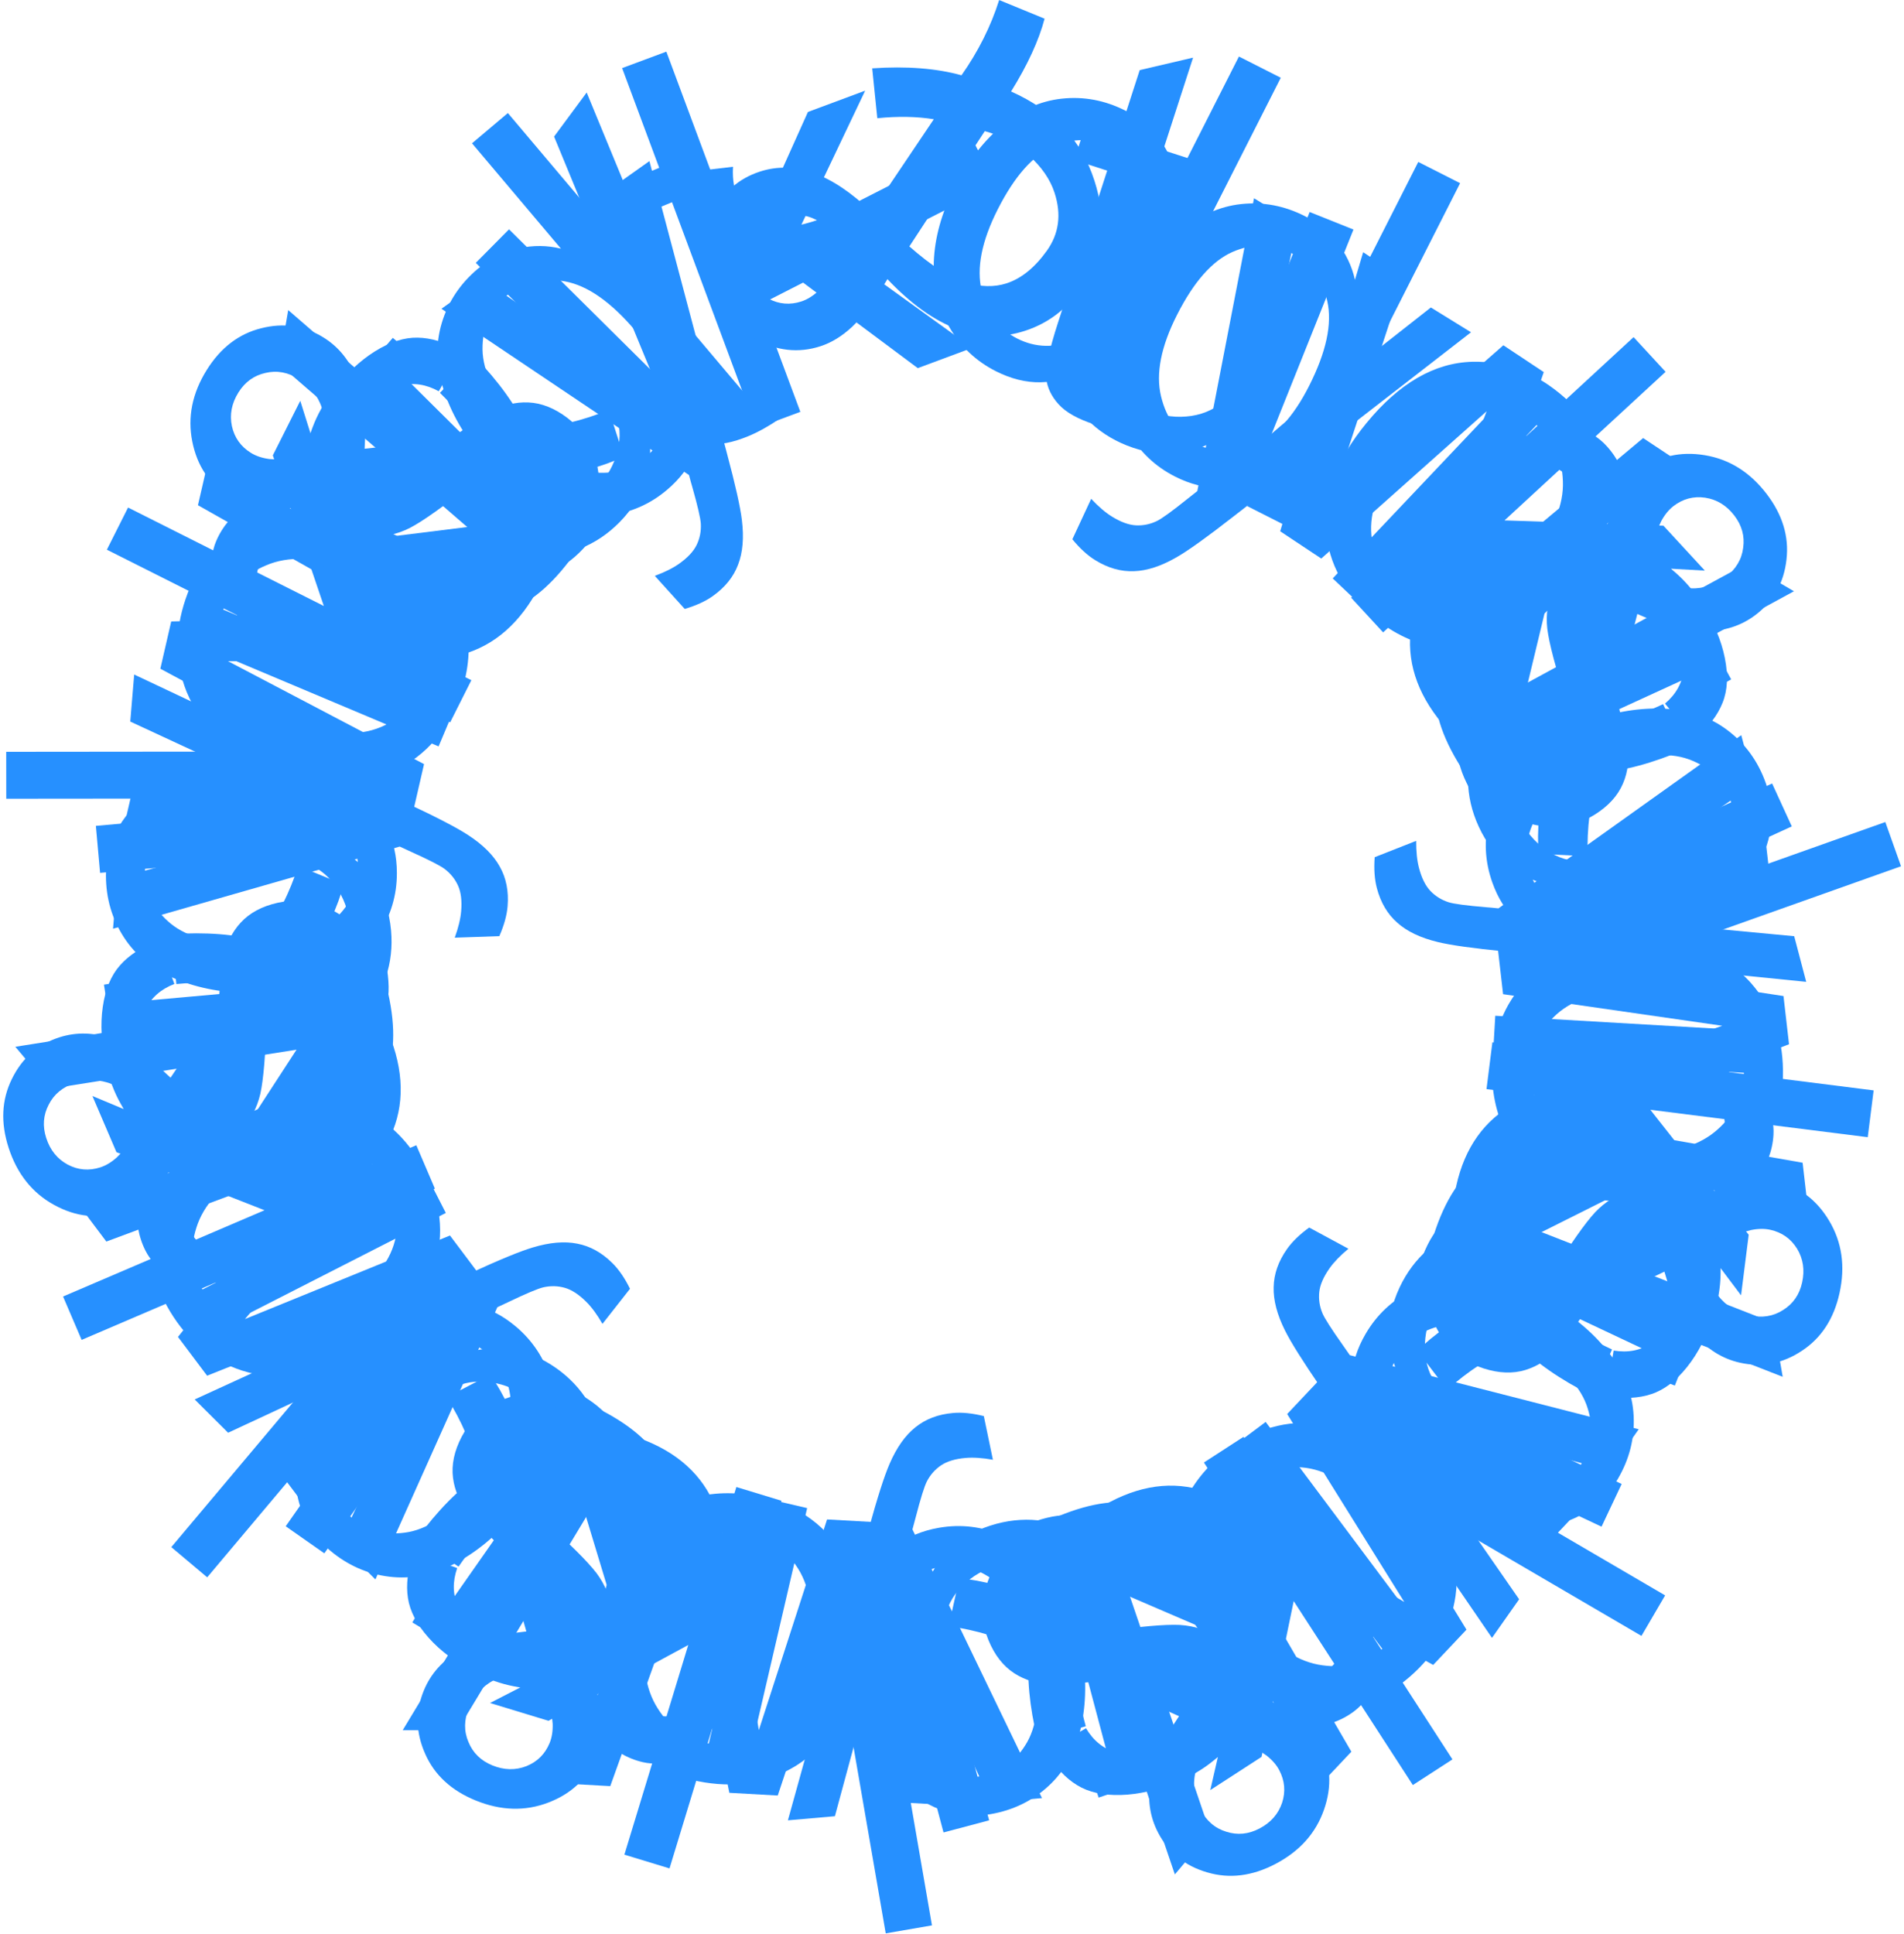 <svg width="454" height="461" viewBox="0 0 454 461" fill="none" xmlns="http://www.w3.org/2000/svg">
<path d="M305.257 126.664L325.04 60.129L334.725 66.558L317.739 118.37C318.269 117.872 321.747 114.704 328.172 108.867L358.471 82.318L368.104 88.713L355.093 126.285L350.836 138.688L361.098 130.121L391.798 104.439L400.91 110.487L346.916 154.314L337.178 147.851L350.36 108.891L354.481 98.049L315.047 133.162L305.257 126.664Z" fill="#2690FF"/>
<path d="M325.816 100.876C333.608 91.369 342.021 86.494 351.057 86.249C358.588 86.065 365.528 88.575 371.877 93.778C378.934 99.563 382.801 106.611 383.477 114.923C384.179 123.202 381.189 131.419 374.506 139.572C369.092 146.178 363.827 150.563 358.712 152.728C353.656 154.888 348.369 155.456 342.849 154.434C337.362 153.438 332.379 151.105 327.899 147.434C320.713 141.543 316.785 134.472 316.115 126.219C315.477 117.992 318.711 109.544 325.816 100.876ZM334.758 108.205C329.37 114.779 326.763 120.885 326.937 126.523C327.137 132.128 329.413 136.714 333.763 140.28C338.081 143.819 343.021 145.12 348.584 144.184C354.146 143.248 359.687 139.412 365.207 132.677C370.411 126.329 372.896 120.339 372.663 114.707C372.489 109.069 370.259 104.494 365.974 100.981C361.623 97.415 356.68 96.084 351.144 96.988C345.609 97.892 340.146 101.631 334.758 108.205Z" fill="#2690FF"/>
<path d="M317.778 137.897L363.431 89.716L370.781 96.68L363.86 103.985C368.974 102.344 372.833 101.724 375.437 102.126C378.072 102.556 380.342 103.673 382.247 105.479C385 108.087 386.966 111.615 388.147 116.063L378.155 120.974C377.277 117.903 375.839 115.422 373.843 113.531C372.059 111.84 369.94 110.865 367.487 110.607C365.062 110.319 362.645 110.841 360.234 112.173C356.576 114.217 353.113 116.963 349.846 120.411L325.944 145.635L317.778 137.897Z" fill="#2690FF"/>
<path d="M322.172 142.498L389.521 80.375L397.149 88.645L358.742 124.071L396.641 125.335L406.514 136.039L371.209 134.083L359.463 182.926L350.055 172.727L360.127 133.592L349.141 132.927L329.8 150.767L322.172 142.498Z" fill="#2690FF"/>
<path d="M368.614 184.532C363.084 184.093 358.163 182.769 353.85 180.56C349.57 178.326 345.886 175.19 342.797 171.153C337.101 163.707 335.097 155.876 336.785 147.659C338.179 140.979 341.408 135.702 346.471 131.829C350.972 128.385 356.127 126.724 361.937 126.843C367.805 126.97 374.315 128.862 381.467 132.519C382.733 126.357 384.123 121.831 385.638 118.941C387.152 116.052 389.001 113.771 391.185 112.1C395.553 108.758 400.646 107.564 406.464 108.517C412.34 109.477 417.266 112.555 421.24 117.751C425.038 122.715 426.617 127.933 425.978 133.406C425.364 138.912 422.922 143.298 418.653 146.564C411.737 151.856 402.323 151.792 390.412 146.372L383.771 172.149C387.822 171.41 392.084 169.986 396.556 167.877L401.672 178.678C394.103 181.951 387.228 183.8 381.049 184.225C379.171 190.96 378.347 197.598 378.577 204.138L366.883 203.562C366.44 198.182 367.017 191.839 368.614 184.532ZM392.639 137.35C397.884 139.475 401.798 140.442 404.38 140.251C406.987 140.092 409.332 139.216 411.417 137.621C413.899 135.722 415.31 133.383 415.65 130.605C416.049 127.834 415.349 125.274 413.552 122.925C411.704 120.509 409.382 119.085 406.586 118.653C403.815 118.255 401.305 118.916 399.054 120.638C397.929 121.499 396.953 122.692 396.126 124.216C395.357 125.749 394.721 127.626 394.217 129.847L392.639 137.35ZM371.371 173.53L379.142 141.617C372.566 138.988 367.392 137.779 363.619 137.99C359.879 138.176 356.801 139.193 354.385 141.041C351.44 143.294 349.277 146.811 347.898 151.591C346.519 156.371 347.474 160.912 350.766 165.214C352.816 167.895 355.758 170.025 359.59 171.605C363.48 173.193 367.407 173.835 371.371 173.53Z" fill="#2690FF"/>
<path d="M351.203 147.37L358.604 155.858C355.162 158.759 353.189 162.041 352.686 165.704C352.204 169.402 353.327 173.421 356.054 177.76C358.803 182.134 361.725 184.826 364.819 185.834C367.949 186.82 370.713 186.559 373.112 185.052C375.264 183.699 376.37 181.7 376.429 179.055C376.456 177.217 375.492 173.295 373.538 167.289C370.913 159.195 369.381 153.391 368.944 149.877C368.565 146.375 369.06 143.209 370.431 140.379C371.86 137.562 373.95 135.289 376.702 133.56C379.206 131.986 381.872 131.098 384.698 130.897C387.582 130.709 390.35 131.159 393.003 132.248C395.027 133.042 397.208 134.477 399.545 136.551C401.94 138.639 404.057 141.147 405.897 144.075C408.669 148.485 410.461 152.747 411.275 156.861C412.111 161.011 411.935 164.567 410.745 167.529C409.591 170.469 407.385 173.38 404.128 176.264L397.005 167.748C399.632 165.507 401.114 162.853 401.451 159.787C401.81 156.756 400.826 153.389 398.498 149.685C395.749 145.31 393.063 142.642 390.442 141.682C387.821 140.721 385.54 140.85 383.599 142.069C382.365 142.845 381.497 143.932 380.997 145.329C380.462 146.748 380.38 148.497 380.752 150.576C380.997 151.751 381.949 155.065 383.605 160.52C386.04 168.389 387.507 174.012 388.006 177.39C388.562 180.78 388.223 183.921 386.989 186.813C385.755 189.705 383.515 192.17 380.27 194.21C377.094 196.205 373.508 197.155 369.511 197.059C365.571 196.975 361.727 195.675 357.98 193.158C354.269 190.619 351.027 187.144 348.256 182.735C343.666 175.432 341.681 168.905 342.298 163.153C342.938 157.436 345.906 152.175 351.203 147.37Z" fill="#2690FF"/>
<path d="M363.311 188.864L355.355 195.037C353.258 192.573 351.612 190.242 350.418 188.046C348.468 184.458 347.523 181.367 347.584 178.774C347.644 176.18 348.371 173.983 349.764 172.183C351.193 170.363 354.873 167.841 360.804 164.618L394.357 146.383L390.417 139.134L398.105 134.956L402.045 142.205L416.487 134.356L427.76 140.962L407.387 152.035L412.789 161.974L405.101 166.152L399.699 156.213L365.597 174.746C362.778 176.278 361.055 177.428 360.429 178.195C359.823 178.999 359.49 179.914 359.432 180.942C359.394 182.006 359.773 183.27 360.569 184.734C361.166 185.833 362.08 187.209 363.311 188.864Z" fill="#2690FF"/>
<path d="M362.716 215.541L371.579 211.477C362.608 209.906 356.273 205.088 352.573 197.021C350.941 193.46 350.094 189.815 350.033 186.084C349.99 182.391 350.643 179.318 351.994 176.865C353.399 174.433 355.459 172.227 358.174 170.249C359.99 168.912 363.076 167.245 367.431 165.248L404.813 148.105L409.503 158.331L376.041 173.676C370.7 176.125 367.198 177.983 365.533 179.251C363.139 181.128 361.644 183.464 361.046 186.259C360.486 189.037 360.91 191.96 362.317 195.028C363.724 198.095 365.82 200.618 368.606 202.595C371.43 204.554 374.438 205.467 377.631 205.332C380.879 205.218 385.078 203.98 390.229 201.617L422.555 186.793L427.244 197.02L366.911 224.687L362.716 215.541Z" fill="#2690FF"/>
<path d="M363.461 227.366L371.353 224.562C363.74 222.801 358.567 218.073 355.833 210.377C354.061 205.391 353.803 200.309 355.058 195.132C356.328 189.993 359.005 185.394 363.089 181.334C367.227 177.299 372.496 174.144 378.896 171.87C385.138 169.652 391.162 168.683 396.966 168.965C402.809 169.232 407.825 170.965 412.013 174.164C416.201 177.363 419.208 181.534 421.036 186.678C422.375 190.447 422.763 194.09 422.2 197.606C421.676 201.109 420.465 204.236 418.569 206.989L449.546 195.981L453.292 206.523L366.956 237.201L363.461 227.366ZM382.767 182.765C374.758 185.611 369.37 189.427 366.604 194.213C363.839 198.998 363.272 203.688 364.904 208.281C366.551 212.914 369.83 216.171 374.743 218.051C379.71 219.956 386.08 219.528 393.854 216.766C402.413 213.724 408.109 209.843 410.941 205.122C413.774 200.401 414.333 195.626 412.617 190.797C410.942 186.086 407.617 182.823 402.639 181.01C397.675 179.237 391.051 179.822 382.767 182.765Z" fill="#2690FF"/>
<path d="M327.787 204.364L337.683 200.466C337.665 203.013 337.889 205.173 338.356 206.946C338.992 209.364 339.904 211.192 341.092 212.43C342.28 213.668 343.721 214.56 345.416 215.105C346.684 215.503 349.676 215.9 354.39 216.296C355.048 216.339 356.019 216.427 357.304 216.563L415.198 175.272L418.286 186.998L384.633 210.142C380.374 213.116 375.827 215.973 370.99 218.711C376.315 218.645 381.583 218.852 386.794 219.333L427.819 223.201L430.683 234.08L358.979 226.851C351.238 226.088 345.847 225.332 342.806 224.582C338.71 223.592 335.508 222.065 333.198 220.002C330.848 217.95 329.216 215.191 328.304 211.726C327.752 209.63 327.58 207.177 327.787 204.364Z" fill="#2690FF"/>
<path d="M357.063 225.354L420.688 197.603L422.014 209.153L371.449 229.553C372.171 229.638 376.835 230.256 385.439 231.407L425.265 237.467L426.584 248.954L389.468 263.217L377.241 267.955L390.405 270.282L429.827 277.206L431.075 288.072L362.766 275.028L361.433 263.416L399.719 248.389L410.665 244.553L358.403 237.027L357.063 225.354Z" fill="#2690FF"/>
<path d="M390.031 224.455C402.322 224.287 411.472 227.579 417.481 234.331C422.476 239.971 425.029 246.895 425.141 255.103C425.266 264.227 422.368 271.726 416.448 277.599C410.57 283.472 402.36 286.48 391.819 286.624C383.279 286.741 376.532 285.542 371.581 283.026C366.671 280.551 362.829 276.874 360.054 271.995C357.279 267.158 355.852 261.843 355.773 256.052C355.646 246.761 358.522 239.2 364.401 233.369C370.28 227.58 378.824 224.609 390.031 224.455ZM390.189 236.017C381.69 236.133 375.341 238.074 371.142 241.84C366.985 245.606 364.945 250.301 365.022 255.926C365.098 261.508 367.287 266.125 371.587 269.775C375.887 273.424 382.391 275.19 391.099 275.071C399.306 274.958 405.488 272.998 409.645 269.191C413.844 265.425 415.905 260.771 415.83 255.23C415.753 249.606 413.585 244.968 409.326 241.318C405.067 237.668 398.688 235.901 390.189 236.017Z" fill="#2690FF"/>
<path d="M356.542 242.167L422.804 246.027L422.215 256.135L412.17 255.55C416.72 258.403 419.681 260.954 421.052 263.205C422.421 265.496 423.03 267.953 422.877 270.573C422.656 274.358 421.226 278.136 418.586 281.905L408.391 277.43C410.173 274.779 411.144 272.081 411.304 269.336C411.447 266.881 410.827 264.633 409.443 262.591C408.101 260.551 406.144 259.039 403.572 258.054C399.652 256.574 395.321 255.695 390.579 255.419L355.887 253.398L356.542 242.167Z" fill="#2690FF"/>
<path d="M355.856 248.492L446.761 259.958L445.353 271.119L393.514 264.581L416.97 294.375L415.148 308.823L393.891 280.566L348.974 303.06L350.71 289.294L387.126 271.776L380.554 262.947L354.448 259.654L355.856 248.492Z" fill="#2690FF"/>
<path d="M353.642 311.092C350.415 306.581 348.256 301.965 347.165 297.244C346.116 292.531 346.139 287.693 347.236 282.73C349.258 273.576 353.955 266.996 361.326 262.992C367.333 259.754 373.449 258.822 379.673 260.197C385.207 261.42 389.8 264.291 393.452 268.811C397.137 273.38 399.885 279.577 401.698 287.402C407.226 284.399 411.583 282.546 414.768 281.841C417.953 281.137 420.888 281.081 423.574 281.675C428.944 282.861 433.14 285.986 436.16 291.048C439.213 296.161 440.033 301.911 438.622 308.298C437.273 314.401 434.301 318.971 429.703 322.009C425.097 325.088 420.17 326.048 414.922 324.888C406.419 323.009 400.401 315.77 396.87 303.17L372.879 314.703C376.055 317.325 379.89 319.666 384.385 321.725L379.422 332.598C372.042 328.919 366.198 324.855 361.89 320.404C355.531 323.308 349.924 326.955 345.071 331.345L337.976 322.033C341.804 318.227 347.026 314.58 353.642 311.092ZM405.203 299.058C406.959 304.439 408.741 308.054 410.551 309.905C412.352 311.796 414.535 313.025 417.098 313.592C420.149 314.266 422.847 313.838 425.19 312.307C427.566 310.827 429.073 308.642 429.711 305.753C430.367 302.783 429.959 300.09 428.488 297.674C427.007 295.299 424.883 293.805 422.117 293.194C420.733 292.888 419.192 292.911 417.493 293.261C415.826 293.66 413.981 294.383 411.957 295.43L405.203 299.058ZM363.832 306.111L393.242 291.487C391.015 284.765 388.605 280.029 386.012 277.28C383.46 274.54 380.699 272.841 377.729 272.185C374.108 271.385 370.025 271.998 365.481 274.024C360.937 276.049 358.081 279.707 356.912 284.996C356.184 288.291 356.451 291.913 357.712 295.862C359.005 299.86 361.045 303.276 363.832 306.111Z" fill="#2690FF"/>
<path d="M370.839 273.83L369.118 284.96C364.681 284.197 360.9 284.804 357.775 286.779C354.638 288.794 352.288 292.243 350.728 297.124C349.154 302.046 348.979 306.014 350.202 309.03C351.465 312.058 353.446 314.004 356.144 314.867C358.565 315.641 360.806 315.198 362.868 313.539C364.29 312.375 366.668 309.111 370.002 303.746C374.498 296.522 377.95 291.611 380.356 289.012C382.788 286.465 385.529 284.804 388.576 284.029C391.651 283.306 394.736 283.439 397.831 284.429C400.649 285.33 403.046 286.796 405.021 288.827C407.023 290.911 408.463 293.318 409.34 296.048C410.037 298.108 410.346 300.7 410.265 303.824C410.212 307 409.659 310.236 408.606 313.53C407.02 318.491 404.916 322.608 402.294 325.882C399.66 329.195 396.827 331.352 393.796 332.351C390.804 333.363 387.156 333.553 382.852 332.92L384.774 321.986C388.18 322.55 391.164 321.973 393.726 320.255C396.275 318.577 398.215 315.654 399.548 311.487C401.121 306.565 401.431 302.793 400.476 300.169C399.521 297.546 397.953 295.885 395.77 295.187C394.381 294.743 392.991 294.78 391.6 295.297C390.17 295.803 388.78 296.867 387.43 298.491C386.69 299.436 384.769 302.299 381.665 307.081C377.217 314.015 373.863 318.76 371.601 321.318C369.367 323.928 366.747 325.693 363.74 326.613C360.734 327.533 357.405 327.409 353.754 326.242C350.182 325.1 347.145 322.969 344.643 319.851C342.167 316.785 340.684 313.008 340.194 308.52C339.744 304.046 340.312 299.328 341.898 294.367C344.525 286.152 348.236 280.427 353.032 277.192C357.816 273.997 363.752 272.876 370.839 273.83Z" fill="#2690FF"/>
<path d="M346.912 309.829L337.065 307.724C337.598 304.532 338.319 301.771 339.229 299.443C340.716 295.64 342.471 292.926 344.493 291.301C346.515 289.675 348.663 288.815 350.937 288.72C353.25 288.64 357.55 289.829 363.837 292.287L399.403 306.192L402.407 298.509L410.556 301.695L407.552 309.379L422.861 315.364L425.074 328.241L403.478 319.798L399.359 330.334L391.21 327.148L395.329 316.612L359.181 302.479C356.193 301.311 354.204 300.734 353.213 300.75C352.208 300.804 351.294 301.14 350.471 301.758C349.632 302.414 348.91 303.519 348.303 305.071C347.848 306.235 347.384 307.821 346.912 309.829Z" fill="#2690FF"/>
<path d="M326.131 326.566L334.951 330.724C330.37 322.852 329.972 314.902 333.756 306.875C335.427 303.332 337.669 300.335 340.482 297.885C343.278 295.472 346.049 293.991 348.795 293.443C351.561 292.95 354.575 293.104 357.836 293.905C360.029 294.432 363.293 295.717 367.627 297.761L404.825 315.298L400.028 325.474L366.73 309.776C361.416 307.27 357.738 305.79 355.696 305.333C352.718 304.713 349.968 305.074 347.445 306.419C344.961 307.781 342.999 309.988 341.56 313.041C340.12 316.094 339.543 319.322 339.826 322.727C340.148 326.149 341.389 329.037 343.549 331.392C345.73 333.802 349.383 336.215 354.508 338.631L386.675 353.796L381.878 363.972L321.84 335.668L326.131 326.566Z" fill="#2690FF"/>
<path d="M317.569 334.756L324.798 338.983C321.239 332.027 321.521 325.025 325.643 317.975C328.314 313.406 332.034 309.934 336.802 307.558C341.549 305.217 346.791 304.3 352.528 304.807C358.28 305.371 364.088 307.366 369.951 310.795C375.67 314.139 380.292 318.12 383.817 322.74C387.379 327.38 389.286 332.332 389.538 337.596C389.791 342.86 388.54 347.848 385.784 352.56C383.765 356.013 381.23 358.657 378.178 360.493C375.162 362.349 371.99 363.439 368.664 363.763L397.044 380.356L391.397 390.014L312.3 343.766L317.569 334.756ZM364.114 320.776C356.777 316.486 350.387 314.825 344.945 315.794C339.504 316.764 335.553 319.352 333.092 323.561C330.61 327.805 330.234 332.412 331.962 337.38C333.706 342.406 338.138 347 345.26 351.165C353.102 355.749 359.74 357.604 365.175 356.727C370.611 355.851 374.622 353.201 377.209 348.777C379.733 344.46 380.084 339.815 378.262 334.84C376.42 329.902 371.704 325.214 364.114 320.776Z" fill="#2690FF"/>
<path d="M312.168 292.655L321.526 297.71C319.566 299.337 318.059 300.9 317.004 302.399C315.566 304.444 314.756 306.32 314.574 308.026C314.393 309.732 314.64 311.409 315.315 313.056C315.828 314.282 317.452 316.826 320.188 320.686C320.579 321.216 321.137 322.016 321.861 323.086L390.744 340.746L383.768 350.664L344.382 339.845C339.364 338.506 334.249 336.869 329.038 334.936C332.521 338.965 335.757 343.126 338.748 347.421L362.228 381.284L355.755 390.485L315.074 330.996C310.669 324.586 307.773 319.976 306.386 317.167C304.504 313.398 303.608 309.965 303.697 306.869C303.752 303.75 304.81 300.724 306.872 297.793C308.118 296.021 309.884 294.308 312.168 292.655Z" fill="#2690FF"/>
<path d="M314.984 328.567L377.206 359.336L369.229 367.792L321.043 342.273C321.444 342.881 323.977 346.845 328.641 354.166L349.673 388.524L341.739 396.935L306.914 377.747L295.412 371.451L302.116 383.015L322.226 417.622L314.721 425.578L280.675 364.939L288.695 356.437L324.859 376.029L334.846 381.927L306.921 337.115L314.984 328.567Z" fill="#2690FF"/>
<path d="M336.916 353.197C344.965 362.487 348.345 371.605 347.055 380.551C345.96 388.005 342.311 394.42 336.108 399.795C329.211 405.77 321.61 408.387 313.304 407.645C305.025 406.934 297.434 402.595 290.531 394.628C284.937 388.173 281.507 382.241 280.24 376.834C278.969 371.485 279.304 366.177 281.246 360.911C283.157 355.671 286.301 351.156 290.678 347.363C297.701 341.278 305.336 338.605 313.583 339.343C321.799 340.108 329.577 344.726 336.916 353.197ZM328.178 360.769C322.612 354.345 317.036 350.741 311.45 349.957C305.892 349.205 300.987 350.67 296.736 354.354C292.516 358.01 290.396 362.658 290.377 368.299C290.357 373.939 293.199 380.05 298.901 386.632C304.276 392.835 309.759 396.299 315.349 397.024C320.934 397.808 325.821 396.385 330.01 392.757C334.261 389.073 336.41 384.427 336.457 378.818C336.504 373.209 333.744 367.193 328.178 360.769Z" fill="#2690FF"/>
<path d="M301.792 339.003L341.542 392.159L333.433 398.223L327.407 390.164C328.158 395.482 328.115 399.39 327.278 401.889C326.408 404.413 324.922 406.461 322.82 408.033C319.783 410.304 315.973 411.644 311.389 412.054L308.242 401.375C311.417 401.029 314.106 400.033 316.308 398.386C318.277 396.914 319.596 394.991 320.266 392.617C320.961 390.276 320.856 387.805 319.952 385.204C318.557 381.252 316.438 377.374 313.593 373.57L292.782 345.741L301.792 339.003Z" fill="#2690FF"/>
<path d="M296.513 342.555L346.328 419.455L336.886 425.572L308.478 381.719L300.811 418.855L288.589 426.773L296.498 392.309L250.352 372.458L261.997 364.914L298.86 381.471L301.376 370.756L287.071 348.672L296.513 342.555Z" fill="#2690FF"/>
<path d="M247.219 381.204C248.588 375.829 250.726 371.203 253.634 367.327C256.561 363.487 260.276 360.388 264.778 358.027C273.081 353.675 281.139 353.026 288.95 356.082C295.298 358.588 299.952 362.665 302.911 368.311C305.542 373.33 306.307 378.692 305.205 384.397C304.085 390.159 301.118 396.255 296.302 402.684C302.161 404.975 306.386 407.112 308.977 409.094C311.569 411.076 313.503 413.285 314.779 415.72C317.333 420.591 317.647 425.813 315.723 431.385C313.781 437.014 309.913 441.347 304.119 444.384C298.583 447.286 293.173 447.958 287.887 446.4C282.565 444.862 278.656 441.713 276.16 436.953C272.117 429.24 273.775 419.973 281.134 409.153L256.855 398.24C256.896 402.358 257.578 406.8 258.9 411.564L247.387 414.776C245.444 406.762 244.787 399.674 245.414 393.512C239.094 390.52 232.693 388.584 226.209 387.702L228.757 376.275C234.134 376.749 240.288 378.393 247.219 381.204ZM289.648 412.875C286.665 417.685 285.05 421.378 284.801 423.955C284.515 426.551 284.982 429.012 286.2 431.337C287.651 434.104 289.717 435.891 292.398 436.697C295.061 437.559 297.702 437.304 300.322 435.93C303.016 434.518 304.813 432.471 305.712 429.788C306.574 427.125 306.347 424.539 305.032 422.029C304.374 420.775 303.364 419.611 302.002 418.537C300.622 417.52 298.879 416.575 296.775 415.702L289.648 412.875ZM257.594 385.786L287.73 398.85C291.435 392.815 293.503 387.921 293.934 384.166C294.385 380.449 293.904 377.243 292.492 374.549C290.77 371.265 287.67 368.538 283.193 366.369C278.716 364.199 274.078 364.372 269.281 366.887C266.292 368.454 263.694 370.992 261.487 374.501C259.263 378.066 257.966 381.828 257.594 385.786Z" fill="#2690FF"/>
<path d="M286.794 370.341L277.174 376.197C274.898 372.313 271.997 369.813 268.473 368.696C264.91 367.595 260.759 368.021 256.021 369.974C251.244 371.942 248.096 374.365 246.578 377.244C245.076 380.161 244.865 382.929 245.944 385.549C246.913 387.899 248.696 389.328 251.293 389.835C253.099 390.172 257.128 389.887 263.378 388.979C271.8 387.762 277.779 387.236 281.317 387.401C284.832 387.62 287.868 388.645 290.425 390.475C292.96 392.361 294.846 394.806 296.084 397.81C297.211 400.546 297.634 403.323 297.354 406.142C297.051 409.016 296.138 411.668 294.615 414.098C293.489 415.959 291.706 417.865 289.266 419.817C286.803 421.824 283.972 423.485 280.775 424.803C275.959 426.787 271.455 427.832 267.262 427.937C263.031 428.058 259.556 427.281 256.839 425.607C254.137 423.971 251.641 421.304 249.351 417.606L258.95 412.029C260.714 414.997 263.078 416.907 266.043 417.759C268.969 418.626 272.455 418.227 276.5 416.56C281.277 414.592 284.361 412.397 285.752 409.976C287.143 407.556 287.402 405.286 286.529 403.167C285.973 401.819 285.049 400.78 283.758 400.05C282.45 399.282 280.74 398.905 278.627 398.919C277.428 398.963 274.001 399.338 268.344 400.047C260.176 401.114 254.386 401.607 250.973 401.526C247.537 401.5 244.498 400.633 241.858 398.927C239.217 397.221 237.167 394.596 235.706 391.052C234.278 387.585 233.949 383.889 234.721 379.966C235.471 376.097 237.403 372.53 240.519 369.263C243.65 366.035 247.624 363.429 252.439 361.445C260.414 358.159 267.183 357.308 272.747 358.891C278.273 360.49 282.955 364.306 286.794 370.341Z" fill="#2690FF"/>
<path d="M243.848 375.244L239.112 366.357C241.896 364.707 244.471 363.48 246.838 362.676C250.704 361.362 253.91 360.954 256.456 361.453C259.002 361.952 261.044 363.041 262.583 364.718C264.134 366.435 265.996 370.49 268.168 376.881L280.455 413.037L288.266 410.383L291.081 418.668L283.27 421.322L288.559 436.886L280.138 446.876L272.678 424.922L261.967 428.562L259.151 420.277L269.862 416.637L257.374 379.888C256.342 376.851 255.501 374.958 254.851 374.211C254.161 373.477 253.315 372.994 252.312 372.763C251.27 372.545 249.96 372.704 248.382 373.241C247.199 373.643 245.687 374.31 243.848 375.244Z" fill="#2690FF"/>
<path d="M217.657 370.139L220.161 379.562C223.229 370.987 229.051 365.559 237.628 363.28C241.414 362.274 245.15 362.057 248.837 362.629C252.484 363.212 255.402 364.377 257.591 366.124C259.75 367.921 261.574 370.325 263.064 373.335C264.074 375.351 265.194 378.675 266.425 383.306L276.987 423.052L266.114 425.941L256.66 390.363C255.151 384.685 253.913 380.919 252.945 379.063C251.501 376.386 249.452 374.516 246.799 373.454C244.156 372.431 241.203 372.354 237.942 373.22C234.68 374.087 231.839 375.726 229.418 378.137C227.009 380.588 225.6 383.398 225.192 386.568C224.754 389.788 225.263 394.136 226.718 399.613L235.852 433.983L224.979 436.872L207.932 372.723L217.657 370.139Z" fill="#2690FF"/>
<path d="M205.877 368.869L207.303 377.122C210.329 369.918 215.865 365.62 223.912 364.229C229.127 363.327 234.179 363.934 239.069 366.048C243.918 368.17 247.997 371.588 251.307 376.301C254.582 381.063 256.799 386.79 257.956 393.482C259.084 400.01 259.018 406.111 257.758 411.783C256.505 417.497 253.947 422.146 250.084 425.732C246.222 429.317 241.602 431.575 236.223 432.505C232.282 433.186 228.626 432.951 225.255 431.8C221.892 430.69 219.015 428.968 216.624 426.633L222.224 459.027L211.2 460.933L195.592 370.647L205.877 368.869ZM246.562 395.452C245.114 387.076 242.266 381.12 238.018 377.584C233.771 374.047 229.245 372.694 224.441 373.525C219.596 374.362 215.831 377.043 213.146 381.566C210.427 386.138 209.77 392.489 211.175 400.618C212.722 409.569 215.582 415.84 219.755 419.431C223.928 423.023 228.54 424.382 233.59 423.509C238.517 422.657 242.295 419.932 244.925 415.334C247.514 410.742 248.06 404.115 246.562 395.452Z" fill="#2690FF"/>
<path d="M234.59 337.608L236.755 348.021C234.248 347.571 232.081 347.426 230.255 347.586C227.765 347.804 225.808 348.393 224.387 349.354C222.965 350.315 221.842 351.584 221.018 353.162C220.411 354.344 219.512 357.225 218.324 361.805C218.17 362.445 217.918 363.388 217.567 364.631L248.453 428.684L236.374 429.74L219.265 392.652C217.055 387.952 215.011 382.986 213.131 377.755C212.294 383.015 211.198 388.172 209.841 393.226L199.079 433.002L187.872 433.982L207.144 364.539C209.207 357.039 210.866 351.854 212.12 348.984C213.79 345.115 215.837 342.218 218.261 340.291C220.682 338.322 223.678 337.182 227.247 336.87C229.406 336.681 231.853 336.927 234.59 337.608Z" fill="#2690FF"/>
<path d="M208.943 362.905L225.514 430.312L213.907 429.662L202.368 376.371C202.162 377.069 200.763 381.56 198.171 389.845L185.451 428.069L173.907 427.422L166.137 388.427L163.539 375.574L159.016 388.154L145.514 425.833L134.594 425.221L159.021 360.11L170.691 360.763L179.015 401.042L180.941 412.48L197.212 362.248L208.943 362.905Z" fill="#2690FF"/>
<path d="M204.244 395.548C202.328 407.689 197.533 416.149 189.861 420.928C183.456 424.895 176.2 426.238 168.092 424.958C159.078 423.536 152.179 419.41 147.394 412.58C142.602 405.791 141.027 397.191 142.671 386.778C144.003 378.341 146.328 371.895 149.646 367.442C152.917 363.023 157.192 359.859 162.47 357.95C167.708 356.035 173.187 355.529 178.908 356.432C188.086 357.88 195.05 361.996 199.801 368.778C204.511 375.553 205.992 384.477 204.244 395.548ZM192.823 393.745C194.148 385.349 193.311 378.763 190.31 373.987C187.304 369.252 183.022 366.446 177.466 365.569C171.951 364.698 167.03 366.073 162.705 369.693C158.379 373.313 155.538 379.423 154.18 388.025C152.9 396.133 153.784 402.558 156.832 407.299C159.833 412.076 164.07 414.896 169.544 415.76C175.1 416.637 180.037 415.286 184.357 411.707C188.676 408.129 191.498 402.141 192.823 393.745Z" fill="#2690FF"/>
<path d="M192.461 359.543L177.431 424.194L167.569 421.901L169.848 412.1C166.266 416.101 163.249 418.587 160.799 419.557C158.309 420.518 155.785 420.701 153.228 420.107C149.535 419.248 146.055 417.199 142.787 413.958L148.925 404.669C151.235 406.874 153.73 408.289 156.408 408.911C158.803 409.468 161.124 409.237 163.371 408.22C165.608 407.243 167.43 405.57 168.836 403.202C170.96 399.589 172.559 395.469 173.635 390.843L181.504 356.995L192.461 359.543Z" fill="#2690FF"/>
<path d="M186.344 357.795L159.644 445.444L148.882 442.165L164.108 392.183L130.771 410.252L116.84 406.009L148.29 389.847L133.731 341.768L147.004 345.811L158.1 384.668L167.915 379.687L175.582 354.517L186.344 357.795Z" fill="#2690FF"/>
<path d="M125.024 345.008C130.017 342.592 134.932 341.246 139.77 340.971C144.592 340.735 149.356 341.578 154.062 343.499C162.742 347.044 168.43 352.787 171.127 360.73C173.302 367.198 173.184 373.384 170.774 379.285C168.631 384.532 165.024 388.572 159.951 391.406C154.823 394.263 148.25 395.922 140.231 396.383C142.254 402.34 143.343 406.947 143.497 410.206C143.652 413.464 143.209 416.367 142.17 418.913C140.09 424.004 136.3 427.61 130.799 429.729C125.244 431.871 119.438 431.706 113.382 429.233C107.595 426.87 103.595 423.166 101.379 418.121C99.125 413.059 99.014 408.041 101.046 403.065C104.339 395.003 112.493 390.299 125.509 388.953L118.207 363.355C115.085 366.041 112.128 369.424 109.337 373.505L99.462 366.772C104.338 360.122 109.334 355.051 114.45 351.56C112.665 344.8 110.02 338.657 106.516 333.13L116.896 327.715C119.998 332.132 122.708 337.897 125.024 345.008ZM128.15 397.863C122.549 398.681 118.684 399.826 116.553 401.296C114.384 402.751 112.803 404.693 111.811 407.123C110.63 410.016 110.595 412.747 111.706 415.316C112.763 417.908 114.661 419.763 117.399 420.882C120.215 422.032 122.938 422.086 125.569 421.045C128.161 419.988 129.992 418.148 131.064 415.525C131.599 414.214 131.838 412.691 131.781 410.957C131.67 409.247 131.27 407.305 130.581 405.134L128.15 397.863ZM128.207 355.895L137.638 387.357C144.64 386.301 149.716 384.728 152.864 382.639C155.997 380.588 158.139 378.154 159.289 375.338C160.69 371.905 160.778 367.778 159.552 362.956C158.325 358.135 155.204 354.7 150.19 352.652C147.065 351.376 143.45 351.025 139.345 351.599C135.186 352.196 131.473 353.628 128.207 355.895Z" fill="#2690FF"/>
<path d="M158.834 368.269L148.157 364.687C149.66 360.444 149.703 356.614 148.286 353.2C146.831 349.766 143.831 346.867 139.284 344.501C134.7 342.117 130.819 341.272 127.64 341.966C124.441 342.698 122.188 344.32 120.88 346.834C119.708 349.089 119.764 351.373 121.05 353.686C121.956 355.284 124.771 358.181 129.493 362.375C135.85 368.031 140.106 372.264 142.26 375.075C144.358 377.905 145.531 380.887 145.778 384.021C145.97 387.174 145.316 390.192 143.816 393.075C142.451 395.7 140.6 397.813 138.263 399.416C135.871 401.036 133.255 402.047 130.415 402.449C128.267 402.787 125.66 402.652 122.595 402.044C119.473 401.453 116.378 400.36 113.31 398.764C108.69 396.36 104.989 393.589 102.206 390.451C99.387 387.293 97.742 384.136 97.27 380.979C96.78 377.859 97.211 374.232 98.563 370.097L109.014 373.843C107.881 377.105 107.944 380.144 109.203 382.959C110.425 385.756 112.977 388.164 116.859 390.183C121.442 392.567 125.108 393.511 127.855 393.015C130.603 392.518 132.505 391.254 133.563 389.221C134.236 387.927 134.435 386.551 134.16 385.093C133.905 383.598 133.091 382.047 131.719 380.441C130.913 379.553 128.417 377.174 124.23 373.305C118.15 367.747 114.042 363.637 111.904 360.975C109.71 358.33 108.414 355.449 108.017 352.33C107.62 349.212 108.306 345.952 110.075 342.551C111.806 339.225 114.42 336.592 117.917 334.654C121.358 332.734 125.332 331.912 129.837 332.19C134.323 332.504 138.877 333.863 143.497 336.267C151.149 340.247 156.162 344.875 158.538 350.15C160.876 355.405 160.975 361.445 158.834 368.269Z" fill="#2690FF"/>
<path d="M127.41 338.59L131.152 329.242C134.208 330.307 136.806 331.485 138.947 332.777C142.443 334.887 144.821 337.076 146.08 339.344C147.339 341.612 147.823 343.875 147.531 346.133C147.218 348.426 145.318 352.462 141.83 358.241L122.101 390.937L129.164 395.2L124.644 402.691L117.58 398.429L109.088 412.503L96.022 412.502L108.001 392.649L98.316 386.804L102.836 379.313L112.522 385.157L132.575 351.926C134.232 349.179 135.137 347.316 135.29 346.338C135.407 345.338 135.23 344.38 134.761 343.464C134.256 342.526 133.29 341.627 131.863 340.766C130.793 340.12 129.308 339.395 127.41 338.59Z" fill="#2690FF"/>
<path d="M114.435 315.273L108.843 323.261C117.377 320.08 125.279 321.034 132.549 326.124C135.758 328.37 138.331 331.088 140.27 334.276C142.175 337.44 143.164 340.422 143.239 343.221C143.256 346.03 142.594 348.974 141.252 352.053C140.361 354.125 138.542 357.124 135.793 361.049L112.208 394.739L102.992 388.287L124.104 358.13C127.474 353.317 129.556 349.943 130.351 348.008C131.468 345.178 131.577 342.406 130.68 339.693C129.758 337.013 127.915 334.705 125.15 332.77C122.385 330.834 119.301 329.718 115.898 329.421C112.471 329.158 109.414 329.891 106.728 331.622C103.983 333.362 100.986 336.554 97.736 341.196L77.341 370.329L68.125 363.877L106.191 309.503L114.435 315.273Z" fill="#2690FF"/>
<path d="M107.814 305.447L102.423 311.856C109.881 309.527 116.735 310.99 122.985 316.247C127.034 319.654 129.826 323.908 131.361 329.01C132.863 334.085 132.879 339.406 131.407 344.975C129.877 350.548 126.926 355.933 122.555 361.131C118.29 366.201 113.583 370.082 108.433 372.773C103.256 375.497 98.053 376.538 92.822 375.895C87.591 375.252 82.888 373.174 78.71 369.66C75.649 367.085 73.473 364.138 72.181 360.82C70.862 357.532 70.325 354.222 70.57 350.889L49.408 376.048L40.847 368.846L99.826 298.728L107.814 305.447ZM113.706 353.688C119.178 347.183 121.897 341.167 121.863 335.64C121.83 330.113 119.948 325.78 116.217 322.642C112.455 319.477 107.979 318.326 102.789 319.188C97.541 320.054 92.261 323.645 86.951 329.958C81.104 336.909 78.152 343.138 78.095 348.643C78.037 354.148 79.97 358.551 83.892 361.85C87.718 365.068 92.237 366.201 97.448 365.249C102.628 364.27 108.047 360.416 113.706 353.688Z" fill="#2690FF"/>
<path d="M150.222 307.256L143.654 315.623C142.383 313.416 141.098 311.666 139.798 310.372C138.027 308.608 136.316 307.492 134.665 307.024C133.014 306.556 131.32 306.516 129.582 306.903C128.286 307.2 125.505 308.37 121.237 310.412C120.648 310.707 119.765 311.122 118.588 311.655L89.513 376.549L80.921 367.994L98.255 331.011C100.426 326.292 102.905 321.529 105.694 316.72C101.133 319.47 96.483 321.955 91.744 324.174L54.393 341.578L46.421 333.64L111.942 303.625C119.006 300.369 124.04 298.296 127.043 297.406C131.077 296.19 134.612 295.887 137.648 296.5C140.713 297.082 143.515 298.638 146.054 301.166C147.59 302.695 148.979 304.725 150.222 307.256Z" fill="#2690FF"/>
<path d="M114.351 303.948L73.487 360.058L66.504 350.764L99.817 307.598C99.151 307.89 94.815 309.715 86.809 313.071L49.384 327.978L42.439 318.734L67.25 287.663L75.404 277.394L62.87 282.042L25.357 295.999L18.787 287.254L84.317 263.974L91.338 273.318L65.903 305.639L58.398 314.483L107.293 294.554L114.351 303.948Z" fill="#2690FF"/>
<path d="M86.362 321.391C75.842 327.75 66.284 329.536 57.685 326.749C50.525 324.407 44.821 319.724 40.575 312.7C35.854 304.891 34.563 296.956 36.701 288.895C38.804 280.857 44.366 274.11 53.388 268.657C60.697 264.238 67.124 261.862 72.668 261.529C78.155 261.182 83.329 262.412 88.191 265.219C93.03 267.99 96.948 271.853 99.945 276.81C104.751 284.761 106.093 292.739 103.968 300.742C101.822 308.71 95.953 315.592 86.362 321.391ZM80.38 311.496C87.654 307.099 92.15 302.214 93.869 296.842C95.552 291.491 94.939 286.409 92.028 281.595C89.14 276.817 84.918 273.94 79.362 272.965C73.807 271.991 67.303 273.756 59.851 278.261C52.826 282.507 48.483 287.324 46.822 292.71C45.103 298.082 45.677 303.139 48.544 307.882C51.454 312.696 55.669 315.601 61.189 316.597C66.709 317.594 73.106 315.893 80.38 311.496Z" fill="#2690FF"/>
<path d="M106.3 289.179L47.178 319.349L42.576 310.33L51.539 305.756C46.171 305.596 42.327 304.891 40.006 303.643C37.666 302.358 35.899 300.546 34.706 298.208C32.983 294.831 32.307 290.848 32.679 286.261L43.737 284.968C43.54 288.157 44.066 290.975 45.316 293.425C46.434 295.615 48.106 297.241 50.332 298.303C52.521 299.385 54.974 299.7 57.691 299.249C61.822 298.544 66.003 297.112 70.234 294.953L101.187 279.158L106.3 289.179Z" fill="#2690FF"/>
<path d="M237.35 43.97L178.228 74.141L173.626 65.122L182.589 60.548C177.221 60.387 173.376 59.683 171.055 58.435C168.715 57.15 166.949 55.338 165.756 53C164.032 49.622 163.356 45.64 163.729 41.053L174.787 39.76C174.59 42.948 175.116 45.767 176.366 48.217C177.483 50.406 179.155 52.032 181.381 53.095C183.571 54.176 186.024 54.492 188.74 54.041C192.872 53.336 197.053 51.904 201.284 49.745L232.236 33.95L237.35 43.97Z" fill="#2690FF"/>
<path d="M103.694 283.374L19.467 319.441L15.038 309.1L63.07 288.532L27.769 274.685L22.037 261.298L54.662 274.931L82.044 232.815L87.506 245.57L64.944 279.095L75.078 283.39L99.266 273.033L103.694 283.374Z" fill="#2690FF"/>
<path d="M180.296 102.11L148.344 16.237L158.888 12.313L177.109 61.283L192.647 26.693L206.295 21.615L191.101 53.543L231.844 82.93L218.84 87.768L186.444 63.611L181.664 73.526L190.84 98.186L180.296 102.11Z" fill="#2690FF"/>
<path d="M73.954 228.245C79.02 230.506 83.217 233.397 86.544 236.919C89.833 240.454 92.258 244.64 93.822 249.477C96.705 258.398 95.979 266.449 91.644 273.63C88.098 279.461 83.293 283.357 77.227 285.317C71.835 287.06 66.42 286.905 60.984 284.852C55.495 282.773 49.991 278.816 44.47 272.98C41.219 278.366 38.397 282.168 36.005 284.386C33.613 286.604 31.109 288.136 28.492 288.982C23.258 290.673 18.059 290.099 12.893 287.258C7.675 284.39 4.06 279.844 2.049 273.62C0.127 267.672 0.381 262.226 2.811 257.281C5.228 252.296 8.994 248.977 14.109 247.324C22.395 244.646 31.247 247.85 40.664 256.936L55.532 234.856C51.467 234.2 46.974 234.119 42.055 234.614L40.839 222.724C49.067 222.167 56.164 222.72 62.131 224.382C66.149 218.66 69.143 212.679 71.11 206.438L81.941 210.886C80.562 216.104 77.9 221.891 73.954 228.245ZM35.553 264.696C31.318 260.942 27.952 258.723 25.455 258.042C22.945 257.32 20.441 257.363 17.943 258.171C14.969 259.132 12.858 260.865 11.61 263.37C10.309 265.849 10.114 268.495 11.023 271.31C11.959 274.204 13.672 276.322 16.163 277.662C18.642 278.963 21.229 279.178 23.925 278.307C25.273 277.871 26.591 277.073 27.88 275.912C29.117 274.724 30.343 273.167 31.56 271.241L35.553 264.696ZM67.681 237.695L49.7 265.182C55.02 269.855 59.494 272.723 63.121 273.784C66.709 274.858 69.949 274.927 72.844 273.991C76.372 272.851 79.585 270.258 82.481 266.213C85.378 262.168 85.993 257.568 84.327 252.414C83.289 249.203 81.228 246.213 78.144 243.444C75.007 240.648 71.519 238.732 67.681 237.695Z" fill="#2690FF"/>
<path d="M241.088 21.814C246.153 24.075 250.35 26.966 253.678 30.488C256.966 34.023 259.392 38.209 260.955 43.046C263.838 51.967 263.112 60.018 258.777 67.199C255.232 73.03 250.426 76.926 244.36 78.886C238.968 80.629 233.554 80.474 228.117 78.421C222.629 76.342 217.124 72.385 211.604 66.549C208.352 71.935 205.531 75.737 203.139 77.955C200.747 80.174 198.242 81.705 195.625 82.551C190.392 84.243 185.192 83.668 180.027 80.827C174.809 77.959 171.194 73.413 169.182 67.189C167.26 61.242 167.514 55.795 169.944 50.85C172.362 45.865 176.128 42.546 181.242 40.893C189.529 38.215 198.381 41.419 207.798 50.505L222.666 28.425C218.6 27.769 214.108 27.688 209.188 28.183L207.973 16.293C216.2 15.736 223.297 16.289 229.264 17.951C233.283 12.229 236.276 6.248 238.244 0.007L249.074 4.455C247.695 9.673 245.033 15.46 241.088 21.814ZM202.687 58.265C198.452 54.511 195.086 52.292 192.588 51.611C190.078 50.889 187.574 50.932 185.076 51.74C182.103 52.701 179.992 54.434 178.743 56.939C177.443 59.418 177.247 62.064 178.157 64.879C179.092 67.773 180.806 69.891 183.297 71.231C185.775 72.532 188.363 72.747 191.059 71.876C192.407 71.44 193.725 70.642 195.014 69.481C196.25 68.293 197.477 66.736 198.693 64.81L202.687 58.265ZM234.815 31.264L216.834 58.751C222.154 63.424 226.628 66.292 230.255 67.353C233.842 68.427 237.083 68.496 239.977 67.56C243.506 66.42 246.718 63.827 249.615 59.782C252.511 55.737 253.126 51.138 251.461 45.983C250.423 42.772 248.362 39.782 245.277 37.013C242.14 34.217 238.653 32.301 234.815 31.264Z" fill="#2690FF"/>
<path d="M77.957 269.088L73.815 258.616C78.029 257.03 80.984 254.596 82.682 251.311C84.37 247.986 84.653 243.823 83.532 238.823C82.401 233.781 80.546 230.269 77.966 228.285C75.346 226.311 72.653 225.633 69.889 226.253C67.409 226.809 65.699 228.324 64.759 230.798C64.12 232.521 63.719 236.54 63.555 242.854C63.327 251.36 62.833 257.342 62.071 260.801C61.26 264.228 59.735 267.047 57.498 269.257C55.211 271.435 52.482 272.879 49.31 273.591C46.424 274.238 43.615 274.185 40.884 273.431C38.103 272.645 35.644 271.296 33.507 269.384C31.864 267.959 30.287 265.879 28.777 263.143C27.217 260.375 26.058 257.305 25.302 253.93C24.162 248.848 23.895 244.232 24.502 240.082C25.1 235.891 26.454 232.599 28.564 230.204C30.634 227.818 33.685 225.81 37.718 224.18L41.588 234.585C38.364 235.821 36.081 237.827 34.74 240.604C33.389 243.341 33.192 246.844 34.15 251.113C35.28 256.155 36.92 259.566 39.071 261.347C41.221 263.128 43.414 263.768 45.65 263.266C47.073 262.947 48.254 262.213 49.191 261.063C50.17 259.904 50.831 258.283 51.175 256.199C51.335 255.01 51.546 251.568 51.806 245.873C52.138 237.642 52.633 231.852 53.291 228.502C53.899 225.12 55.267 222.273 57.396 219.959C59.525 217.646 62.459 216.07 66.2 215.231C69.859 214.41 73.556 214.713 77.292 216.138C80.978 217.532 84.167 220.041 86.859 223.665C89.509 227.298 91.405 231.655 92.544 236.738C94.431 245.154 94.124 251.969 91.621 257.185C89.109 262.36 84.554 266.328 77.957 269.088Z" fill="#2690FF"/>
<path d="M80.4 225.933L89.96 222.771C91.115 225.794 91.888 228.54 92.28 231.009C92.92 235.042 92.778 238.271 91.855 240.695C90.932 243.12 89.513 244.948 87.599 246.18C85.644 247.418 81.333 248.566 74.667 249.624L36.951 255.608L38.244 263.756L29.602 265.127L28.309 256.979L12.075 259.555L3.655 249.563L26.556 245.93L24.784 234.757L33.425 233.386L35.198 244.559L73.531 238.477C76.7 237.974 78.707 237.466 79.554 236.952C80.394 236.396 81.013 235.644 81.411 234.695C81.802 233.705 81.867 232.387 81.606 230.741C81.41 229.506 81.008 227.904 80.4 225.933Z" fill="#2690FF"/>
<path d="M89.868 200.986L80.157 201.857C88.089 206.333 92.452 212.99 93.245 221.83C93.595 225.731 93.176 229.45 91.987 232.987C90.795 236.482 89.153 239.161 87.061 241.022C84.923 242.845 82.245 244.236 79.026 245.194C76.868 245.848 73.402 246.389 68.63 246.817L27.669 250.493L26.664 239.288L63.329 235.998C69.181 235.473 73.103 234.891 75.095 234.252C77.978 233.282 80.168 231.579 81.665 229.144C83.12 226.713 83.697 223.816 83.395 220.455C83.094 217.093 81.96 214.015 79.994 211.222C77.986 208.432 75.455 206.567 72.401 205.628C69.301 204.651 64.929 204.416 59.285 204.922L23.865 208.101L22.86 196.896L88.969 190.963L89.868 200.986Z" fill="#2690FF"/>
<path d="M93.116 189.59L84.741 189.598C91.329 193.8 94.626 199.985 94.634 208.151C94.639 213.443 93.185 218.319 90.273 222.78C87.36 227.2 83.301 230.641 78.095 233.104C72.847 235.526 66.828 236.74 60.036 236.747C53.411 236.753 47.41 235.655 42.033 233.451C36.614 231.248 32.465 227.94 29.586 223.526C26.707 219.112 25.265 214.176 25.259 208.717C25.256 204.717 26.106 201.154 27.812 198.027C29.475 194.901 31.66 192.357 34.367 190.396L1.492 190.427L1.481 179.24L93.106 179.153L93.116 189.59ZM60.025 225.184C68.525 225.176 74.878 223.378 79.082 219.791C83.287 216.204 85.388 211.972 85.383 207.097C85.378 202.181 83.374 198.016 79.371 194.603C75.326 191.149 69.179 189.425 60.929 189.433C51.845 189.442 45.18 191.198 40.934 194.702C36.687 198.206 34.566 202.521 34.571 207.646C34.576 212.646 36.621 216.831 40.708 220.203C44.794 223.532 51.233 225.193 60.025 225.184Z" fill="#2690FF"/>
<path d="M119.062 223.184L108.432 223.554C109.3 221.159 109.81 219.049 109.962 217.222C110.169 214.73 109.92 212.703 109.214 211.139C108.508 209.575 107.447 208.253 106.031 207.174C104.969 206.375 102.282 205.001 97.97 203.054C97.365 202.794 96.479 202.386 95.313 201.829L26.953 221.417L27.959 209.334L67.409 198.755C72.416 197.374 77.656 196.2 83.13 195.234C78.088 193.519 73.192 191.564 68.44 189.371L31.062 172.025L31.995 160.814L97.169 191.573C104.211 194.876 109.04 197.389 111.657 199.112C115.186 201.413 117.695 203.921 119.184 206.637C120.713 209.357 121.33 212.502 121.033 216.073C120.853 218.232 120.196 220.602 119.062 223.184Z" fill="#2690FF"/>
<path d="M98.475 193.623L29.235 198.535L31.842 187.206L86.317 184.862C85.664 184.54 81.475 182.401 73.749 178.442L38.233 159.432L40.825 148.164L80.573 147.112L93.681 146.729L82.049 140.141L47.202 120.45L49.655 109.791L109.687 144.897L107.066 156.287L65.96 157.667L54.361 157.627L101.11 182.173L98.475 193.623Z" fill="#2690FF"/>
<path d="M67.099 183.462C55.458 179.516 47.933 173.358 44.523 164.987C41.698 158.002 41.604 150.623 44.239 142.849C47.168 134.207 52.403 128.106 59.945 124.547C67.447 120.975 76.19 120.88 86.174 124.264C94.263 127.006 100.222 130.389 104.049 134.414C107.85 138.386 110.244 143.135 111.231 148.661C112.231 154.147 111.801 159.633 109.942 165.118C106.96 173.918 101.724 180.085 94.235 183.618C86.76 187.112 77.715 187.059 67.099 183.462ZM70.811 172.511C78.861 175.239 85.494 175.53 90.709 173.382C95.885 171.221 99.376 167.476 101.182 162.149C102.974 156.861 102.453 151.779 99.618 146.903C96.783 142.027 91.242 138.191 82.995 135.395C75.221 132.76 68.739 132.543 63.55 134.744C58.334 136.892 54.837 140.59 53.058 145.838C51.253 151.166 51.748 156.261 54.543 161.124C57.338 165.987 62.761 169.782 70.811 172.511Z" fill="#2690FF"/>
<path d="M104.581 177.949L43.41 152.184L47.341 142.853L56.614 146.759C53.278 142.55 51.339 139.157 50.798 136.578C50.273 133.96 50.52 131.442 51.538 129.023C53.01 125.528 55.62 122.446 59.368 119.774L67.482 127.397C64.917 129.3 63.101 131.519 62.034 134.054C61.079 136.319 60.913 138.646 61.535 141.033C62.119 143.404 63.459 145.482 65.555 147.269C68.756 149.974 72.545 152.248 76.923 154.092L108.948 167.581L104.581 177.949Z" fill="#2690FF"/>
<path d="M107.34 172.216L25.482 131.053L30.536 121.002L77.216 144.476L65.055 108.559L71.598 95.549L82.198 129.282L132.049 123.079L125.815 135.475L85.64 139.827L88.886 150.344L112.394 162.165L107.34 172.216Z" fill="#2690FF"/>
<path d="M130.329 113.949C131.866 119.278 132.359 124.351 131.81 129.165C131.226 133.958 129.589 138.51 126.897 142.823C121.934 150.776 115.31 155.409 107.025 156.722C100.282 157.769 94.206 156.605 88.797 153.23C83.99 150.23 80.62 145.99 78.686 140.51C76.739 134.973 76.217 128.213 77.122 120.232C70.908 121.217 66.183 121.509 62.945 121.109C59.707 120.71 56.922 119.782 54.589 118.326C49.923 115.414 47.012 111.068 45.855 105.287C44.685 99.449 45.832 93.755 49.295 88.206C52.604 82.903 56.932 79.588 62.28 78.259C67.65 76.895 72.615 77.636 77.174 80.482C84.562 85.092 87.817 93.926 86.938 106.982L113.403 104.122C111.285 100.59 108.451 97.103 104.902 93.66L113.211 85.069C118.939 91.001 123.09 96.784 125.664 102.418C132.629 101.803 139.131 100.238 145.172 97.721L148.75 108.868C143.871 111.177 137.731 112.87 130.329 113.949ZM77.71 108.075C77.852 102.417 77.379 98.413 76.291 96.064C75.225 93.68 73.578 91.793 71.351 90.403C68.7 88.749 66.014 88.252 63.294 88.912C60.561 89.514 58.411 91.07 56.845 93.58C55.234 96.16 54.719 98.835 55.3 101.604C55.902 104.337 57.405 106.454 59.809 107.954C61.011 108.704 62.471 109.198 64.189 109.435C65.894 109.615 67.875 109.55 70.132 109.239L77.71 108.075ZM119.061 115.241L86.456 119.205C86.31 126.285 87.001 131.554 88.527 135.011C90.017 138.446 92.053 140.969 94.633 142.579C97.779 144.543 101.832 145.328 106.792 144.936C111.752 144.544 115.665 142.051 118.533 137.455C120.32 134.592 121.278 131.089 121.408 126.946C121.524 122.746 120.742 118.844 119.061 115.241Z" fill="#2690FF"/>
<path d="M101.677 143.329L107.016 133.413C110.944 135.614 114.71 136.304 118.316 135.486C121.946 134.634 125.312 132.168 128.413 128.088C131.54 123.975 133.03 120.293 132.884 117.042C132.705 113.765 131.488 111.27 129.232 109.555C127.209 108.017 124.948 107.686 122.451 108.562C120.722 109.184 117.391 111.467 112.457 115.41C105.806 120.718 100.913 124.195 97.777 125.841C94.634 127.43 91.496 128.08 88.365 127.793C85.225 127.448 82.362 126.292 79.774 124.326C77.419 122.536 75.65 120.353 74.466 117.779C73.275 115.146 72.721 112.397 72.806 109.531C72.837 107.356 73.412 104.809 74.531 101.892C75.641 98.915 77.243 96.051 79.336 93.297C82.487 89.151 85.845 85.972 89.41 83.762C92.999 81.518 96.389 80.431 99.581 80.502C102.739 80.547 106.241 81.586 110.086 83.62L104.624 93.285C101.601 91.615 98.596 91.163 95.607 91.927C92.644 92.658 89.839 94.765 87.192 98.248C84.065 102.361 82.514 105.814 82.537 108.606C82.561 111.398 83.485 113.487 85.31 114.874C86.471 115.756 87.793 116.185 89.277 116.162C90.793 116.163 92.459 115.624 94.275 114.544C95.287 113.9 98.055 111.843 102.577 108.372C109.084 103.322 113.831 99.969 116.817 98.313C119.795 96.599 122.854 95.81 125.995 95.947C129.136 96.084 132.232 97.312 135.284 99.632C138.269 101.901 140.421 104.923 141.738 108.698C143.048 112.415 143.184 116.47 142.148 120.864C141.078 125.232 138.967 129.489 135.815 133.636C130.596 140.502 125.186 144.659 119.585 146.107C114.009 147.521 108.04 146.595 101.677 143.329Z" fill="#2690FF"/>
<path d="M136.252 117.387L144.831 122.66C143.263 125.491 141.661 127.852 140.026 129.743C137.354 132.831 134.794 134.803 132.345 135.66C129.896 136.516 127.584 136.61 125.409 135.94C123.202 135.243 119.546 132.687 114.441 128.271L85.56 103.287L80.163 109.526L73.545 103.802L78.943 97.562L66.511 86.808L68.725 73.931L86.262 89.102L93.663 80.546L100.281 86.27L92.88 94.826L122.233 120.218C124.66 122.317 126.342 123.525 127.281 123.841C128.247 124.126 129.221 124.114 130.203 123.807C131.212 123.468 132.262 122.668 133.352 121.408C134.17 120.462 135.137 119.122 136.252 117.387Z" fill="#2690FF"/>
<path d="M270.767 92.862L269.253 102.817C266.035 102.476 263.237 101.921 260.858 101.151C256.973 99.894 254.159 98.305 252.416 96.383C250.673 94.461 249.687 92.368 249.456 90.104C249.238 87.8 250.168 83.437 252.246 77.015L264.004 40.682L256.154 38.142L258.848 29.817L266.698 32.357L271.758 16.718L284.481 13.741L277.342 35.802L288.105 39.285L285.411 47.61L274.648 44.127L262.698 81.054C261.71 84.106 261.254 86.126 261.328 87.114C261.442 88.115 261.832 89.007 262.498 89.792C263.203 90.589 264.349 91.245 265.935 91.758C267.124 92.143 268.735 92.511 270.767 92.862Z" fill="#2690FF"/>
<path d="M180.649 91.242L185.939 99.81C183.266 101.634 180.774 103.022 178.462 103.975C174.687 105.531 171.513 106.141 168.941 105.804C166.368 105.468 164.261 104.511 162.62 102.934C160.962 101.319 158.847 97.391 156.275 91.151L141.72 55.846L134.092 58.99L130.757 50.901L138.385 47.756L132.119 32.56L139.89 22.055L148.728 43.492L159.186 39.181L162.521 47.27L152.063 51.582L166.856 87.465C168.079 90.431 169.038 92.266 169.734 92.971C170.469 93.659 171.344 94.087 172.359 94.254C173.413 94.406 174.711 94.164 176.251 93.529C177.407 93.052 178.873 92.29 180.649 91.242Z" fill="#2690FF"/>
<path d="M161.429 108.55L154.504 101.686C156.193 110.636 153.914 118.262 147.666 124.565C144.908 127.346 141.794 129.422 138.324 130.793C134.883 132.134 131.776 132.604 129.005 132.204C126.233 131.745 123.444 130.593 120.637 128.749C118.746 127.52 116.099 125.219 112.696 121.845L83.489 92.893L91.409 84.904L117.553 110.82C121.726 114.956 124.698 117.58 126.471 118.691C129.071 120.271 131.784 120.848 134.61 120.424C137.407 119.969 139.994 118.544 142.37 116.147C144.746 113.75 146.368 110.9 147.238 107.596C148.078 104.263 147.872 101.126 146.622 98.185C145.372 95.185 142.734 91.691 138.71 87.702L113.453 62.666L121.373 54.676L168.513 101.404L161.429 108.55Z" fill="#2690FF"/>
<path d="M288.715 112.606L292.339 103.555C284.755 108.597 276.843 109.469 268.604 106.17C264.968 104.715 261.843 102.656 259.228 99.993C256.652 97.346 255.009 94.669 254.298 91.96C253.641 89.229 253.615 86.211 254.22 82.908C254.615 80.687 255.703 77.353 257.484 72.904L272.769 34.725L283.213 38.907L269.531 73.082C267.347 78.536 266.089 82.296 265.755 84.362C265.314 87.372 265.839 90.095 267.331 92.533C268.839 94.932 271.16 96.759 274.293 98.013C277.426 99.268 280.684 99.652 284.065 99.165C287.462 98.64 290.271 97.229 292.492 94.932C294.768 92.611 296.959 88.82 299.065 83.56L312.283 50.545L322.727 54.726L298.057 116.346L288.715 112.606Z" fill="#2690FF"/>
<path d="M172.236 103.69L166.832 97.291C167.864 105.036 165.26 111.543 159.021 116.811C154.978 120.225 150.312 122.256 145.024 122.904C139.768 123.525 134.52 122.639 129.282 120.246C124.048 117.793 119.241 113.973 114.859 108.784C110.585 103.722 107.557 98.425 105.777 92.894C103.97 87.33 103.826 82.026 105.346 76.98C106.865 71.933 109.71 67.65 113.881 64.128C116.937 61.548 120.21 59.902 123.7 59.191C127.163 58.448 130.516 58.48 133.759 59.286L112.55 34.168L121.098 26.95L180.21 96.956L172.236 103.69ZM123.693 101.324C129.177 107.818 134.646 111.517 140.098 112.421C145.551 113.324 150.14 112.204 153.865 109.058C157.621 105.886 159.515 101.67 159.544 96.41C159.579 91.091 156.935 85.279 151.613 78.976C145.753 72.036 140.114 68.071 134.698 67.082C129.282 66.093 124.616 67.251 120.701 70.558C116.88 73.784 114.998 78.045 115.054 83.343C115.141 88.613 118.021 94.607 123.693 101.324Z" fill="#2690FF"/>
<path d="M297.404 120.666L301.192 113.197C294.461 117.164 287.453 117.301 280.17 113.607C275.451 111.214 271.762 107.708 269.105 103.09C266.486 98.492 265.257 93.314 265.421 87.556C265.64 81.781 267.286 75.865 270.358 69.808C273.354 63.899 277.053 59.047 281.454 55.252C285.873 51.42 290.703 49.221 295.942 48.655C301.182 48.089 306.235 49.04 311.103 51.509C314.671 53.318 317.462 55.691 319.476 58.628C321.509 61.528 322.787 64.629 323.308 67.93L338.178 38.61L348.156 43.67L306.712 125.387L297.404 120.666ZM280.67 75.037C276.825 82.618 275.549 89.096 276.841 94.47C278.134 99.844 280.954 103.633 285.302 105.838C289.686 108.062 294.307 108.163 299.164 106.141C304.076 104.101 308.398 99.402 312.13 92.044C316.238 83.943 317.693 77.206 316.494 71.832C315.295 66.459 312.41 62.613 307.839 60.295C303.38 58.033 298.721 57.96 293.864 60.075C289.045 62.209 284.646 67.197 280.67 75.037Z" fill="#2690FF"/>
<path d="M254.643 95.534L258.431 88.064C251.7 92.032 244.693 92.169 237.409 88.475C232.69 86.082 229.002 82.576 226.345 77.958C223.725 73.359 222.497 68.181 222.66 62.424C222.879 56.649 224.525 50.733 227.597 44.675C230.593 38.767 234.292 33.915 238.693 30.12C243.112 26.288 247.942 24.089 253.181 23.523C258.421 22.956 263.475 23.907 268.343 26.376C271.91 28.186 274.701 30.559 276.715 33.496C278.748 36.396 280.026 39.496 280.547 42.798L295.417 13.478L305.395 18.538L263.951 100.255L254.643 95.534ZM237.909 49.905C234.064 57.486 232.788 63.964 234.08 69.338C235.373 74.712 238.193 78.501 242.541 80.706C246.926 82.93 251.546 83.031 256.403 81.009C261.315 78.969 265.637 74.269 269.369 66.912C273.477 58.811 274.932 52.073 273.733 46.7C272.534 41.326 269.649 37.48 265.078 35.162C260.619 32.901 255.961 32.828 251.104 34.943C246.284 37.077 241.886 42.064 237.909 49.905Z" fill="#2690FF"/>
<path d="M163.266 145.177L156.133 137.288C158.523 136.409 160.466 135.438 161.961 134.377C164 132.93 165.39 131.433 166.13 129.885C166.871 128.337 167.198 126.674 167.111 124.896C167.038 123.569 166.356 120.629 165.067 116.077C164.875 115.447 164.616 114.506 164.291 113.256L105.259 73.608L115.147 66.589L148.659 89.938C152.942 92.876 157.216 96.127 161.483 99.69C159.545 94.729 157.884 89.726 156.499 84.679L145.675 44.919L154.849 38.408L173.33 108.066C175.342 115.58 176.532 120.892 176.901 124.003C177.416 128.184 177.115 131.719 175.997 134.608C174.904 137.53 172.896 140.028 169.974 142.102C168.207 143.356 165.971 144.381 163.266 145.177Z" fill="#2690FF"/>
<path d="M255.7 128.569L260.187 118.925C261.928 120.784 263.579 122.195 265.138 123.159C267.265 124.473 269.186 125.169 270.9 125.248C272.614 125.328 274.273 124.981 275.876 124.208C277.07 123.624 279.512 121.851 283.202 118.89C283.708 118.467 284.473 117.863 285.498 117.075L299.015 47.262L309.331 53.633L300.883 93.594C299.846 98.683 298.517 103.887 296.898 109.204C300.712 105.487 304.673 102.008 308.781 98.766L341.182 73.307L350.754 79.219L293.8 123.378C287.664 128.159 283.235 131.325 280.514 132.876C276.863 134.98 273.49 136.08 270.395 136.176C267.277 136.307 264.194 135.431 261.145 133.548C259.302 132.41 257.487 130.75 255.7 128.569Z" fill="#2690FF"/>
</svg>
